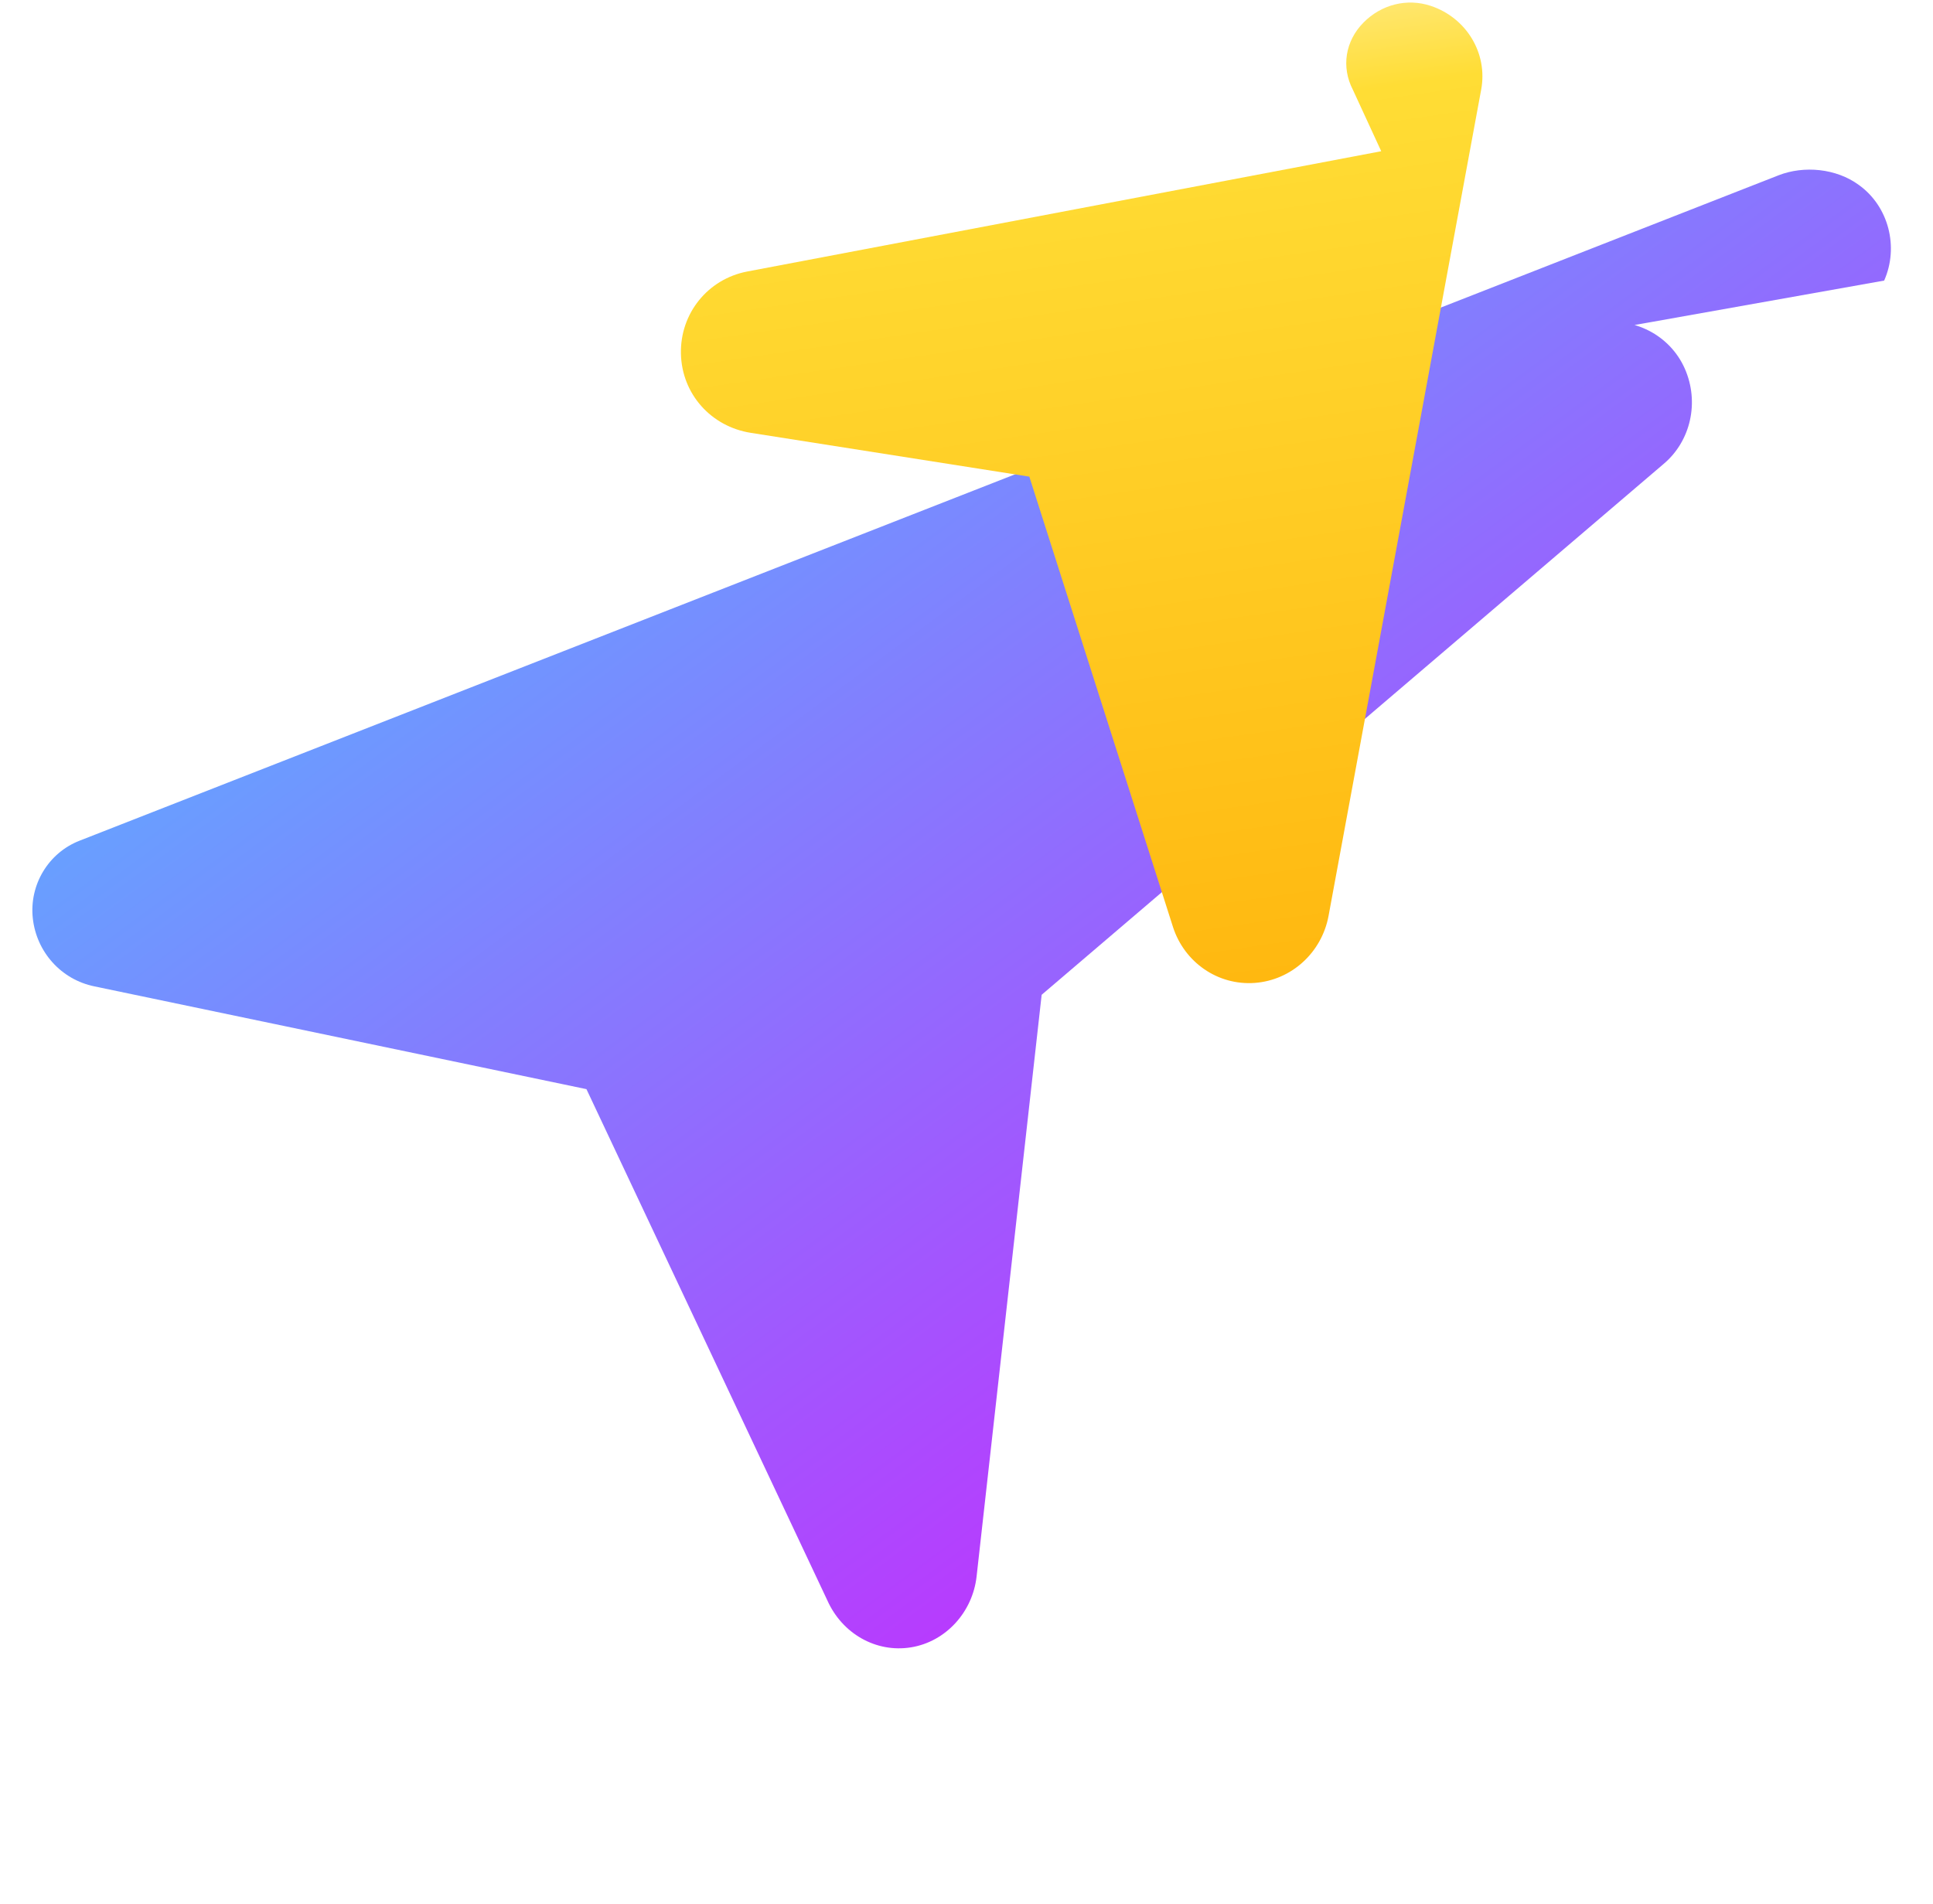 <svg xmlns="http://www.w3.org/2000/svg" width="410" height="404" viewBox="0 0 410 404" fill="none">
  <path d="M399.641 59.524C402.789 52.426 400.62 43.784 394.258 39.229C389.461 35.723 382.645 35.086 377.242 37.188L16.878 178.352C10.246 180.936 6.195 187.722 6.956 194.793C7.725 201.962 12.983 207.827 20.043 209.262L124.391 231.062L175.464 339.476C178.612 346.574 185.805 350.679 193.211 349.486C200.617 348.292 206.296 341.999 207.141 334.445L220.941 211.044L352.886 98.401C358.638 93.546 360.488 85.27 357.34 78.171C354.192 71.073 346.469 67.121 338.727 68.565L196.866 95.631L399.641 59.524Z" fill="url(#paint0_linear)"/>
  <path d="M292.965 32.081L158.482 57.602C150.111 59.208 144.24 66.52 144.429 75.037C144.617 83.638 150.881 90.528 159.275 91.831L218.326 101.118L248.794 196.654C251.216 204.163 258.309 209.099 266.138 208.524C273.966 207.95 280.35 202.052 281.791 194.316L314.166 19.013C315.607 11.277 311.006 3.745 303.461 1.241C298.414 -0.429 292.965 0.949 289.16 4.831C285.355 8.713 284.447 14.201 286.954 19.048L292.965 32.081Z" fill="url(#paint1_linear)"/>
  <defs>
    <linearGradient id="paint0_linear" x1="6" y1="33" x2="235" y2="344" gradientUnits="userSpaceOnUse">
      <stop stop-color="#41D1FF"/>
      <stop offset="1" stop-color="#BD34FE"/>
    </linearGradient>
    <linearGradient id="paint1_linear" x1="194.651" y1="8.818" x2="236.076" y2="292.989" gradientUnits="userSpaceOnUse">
      <stop stop-color="#FFEA83"/>
      <stop offset="0.083" stop-color="#FFDD35"/>
      <stop offset="1" stop-color="#FFA800"/>
    </linearGradient>
  </defs>
</svg>
